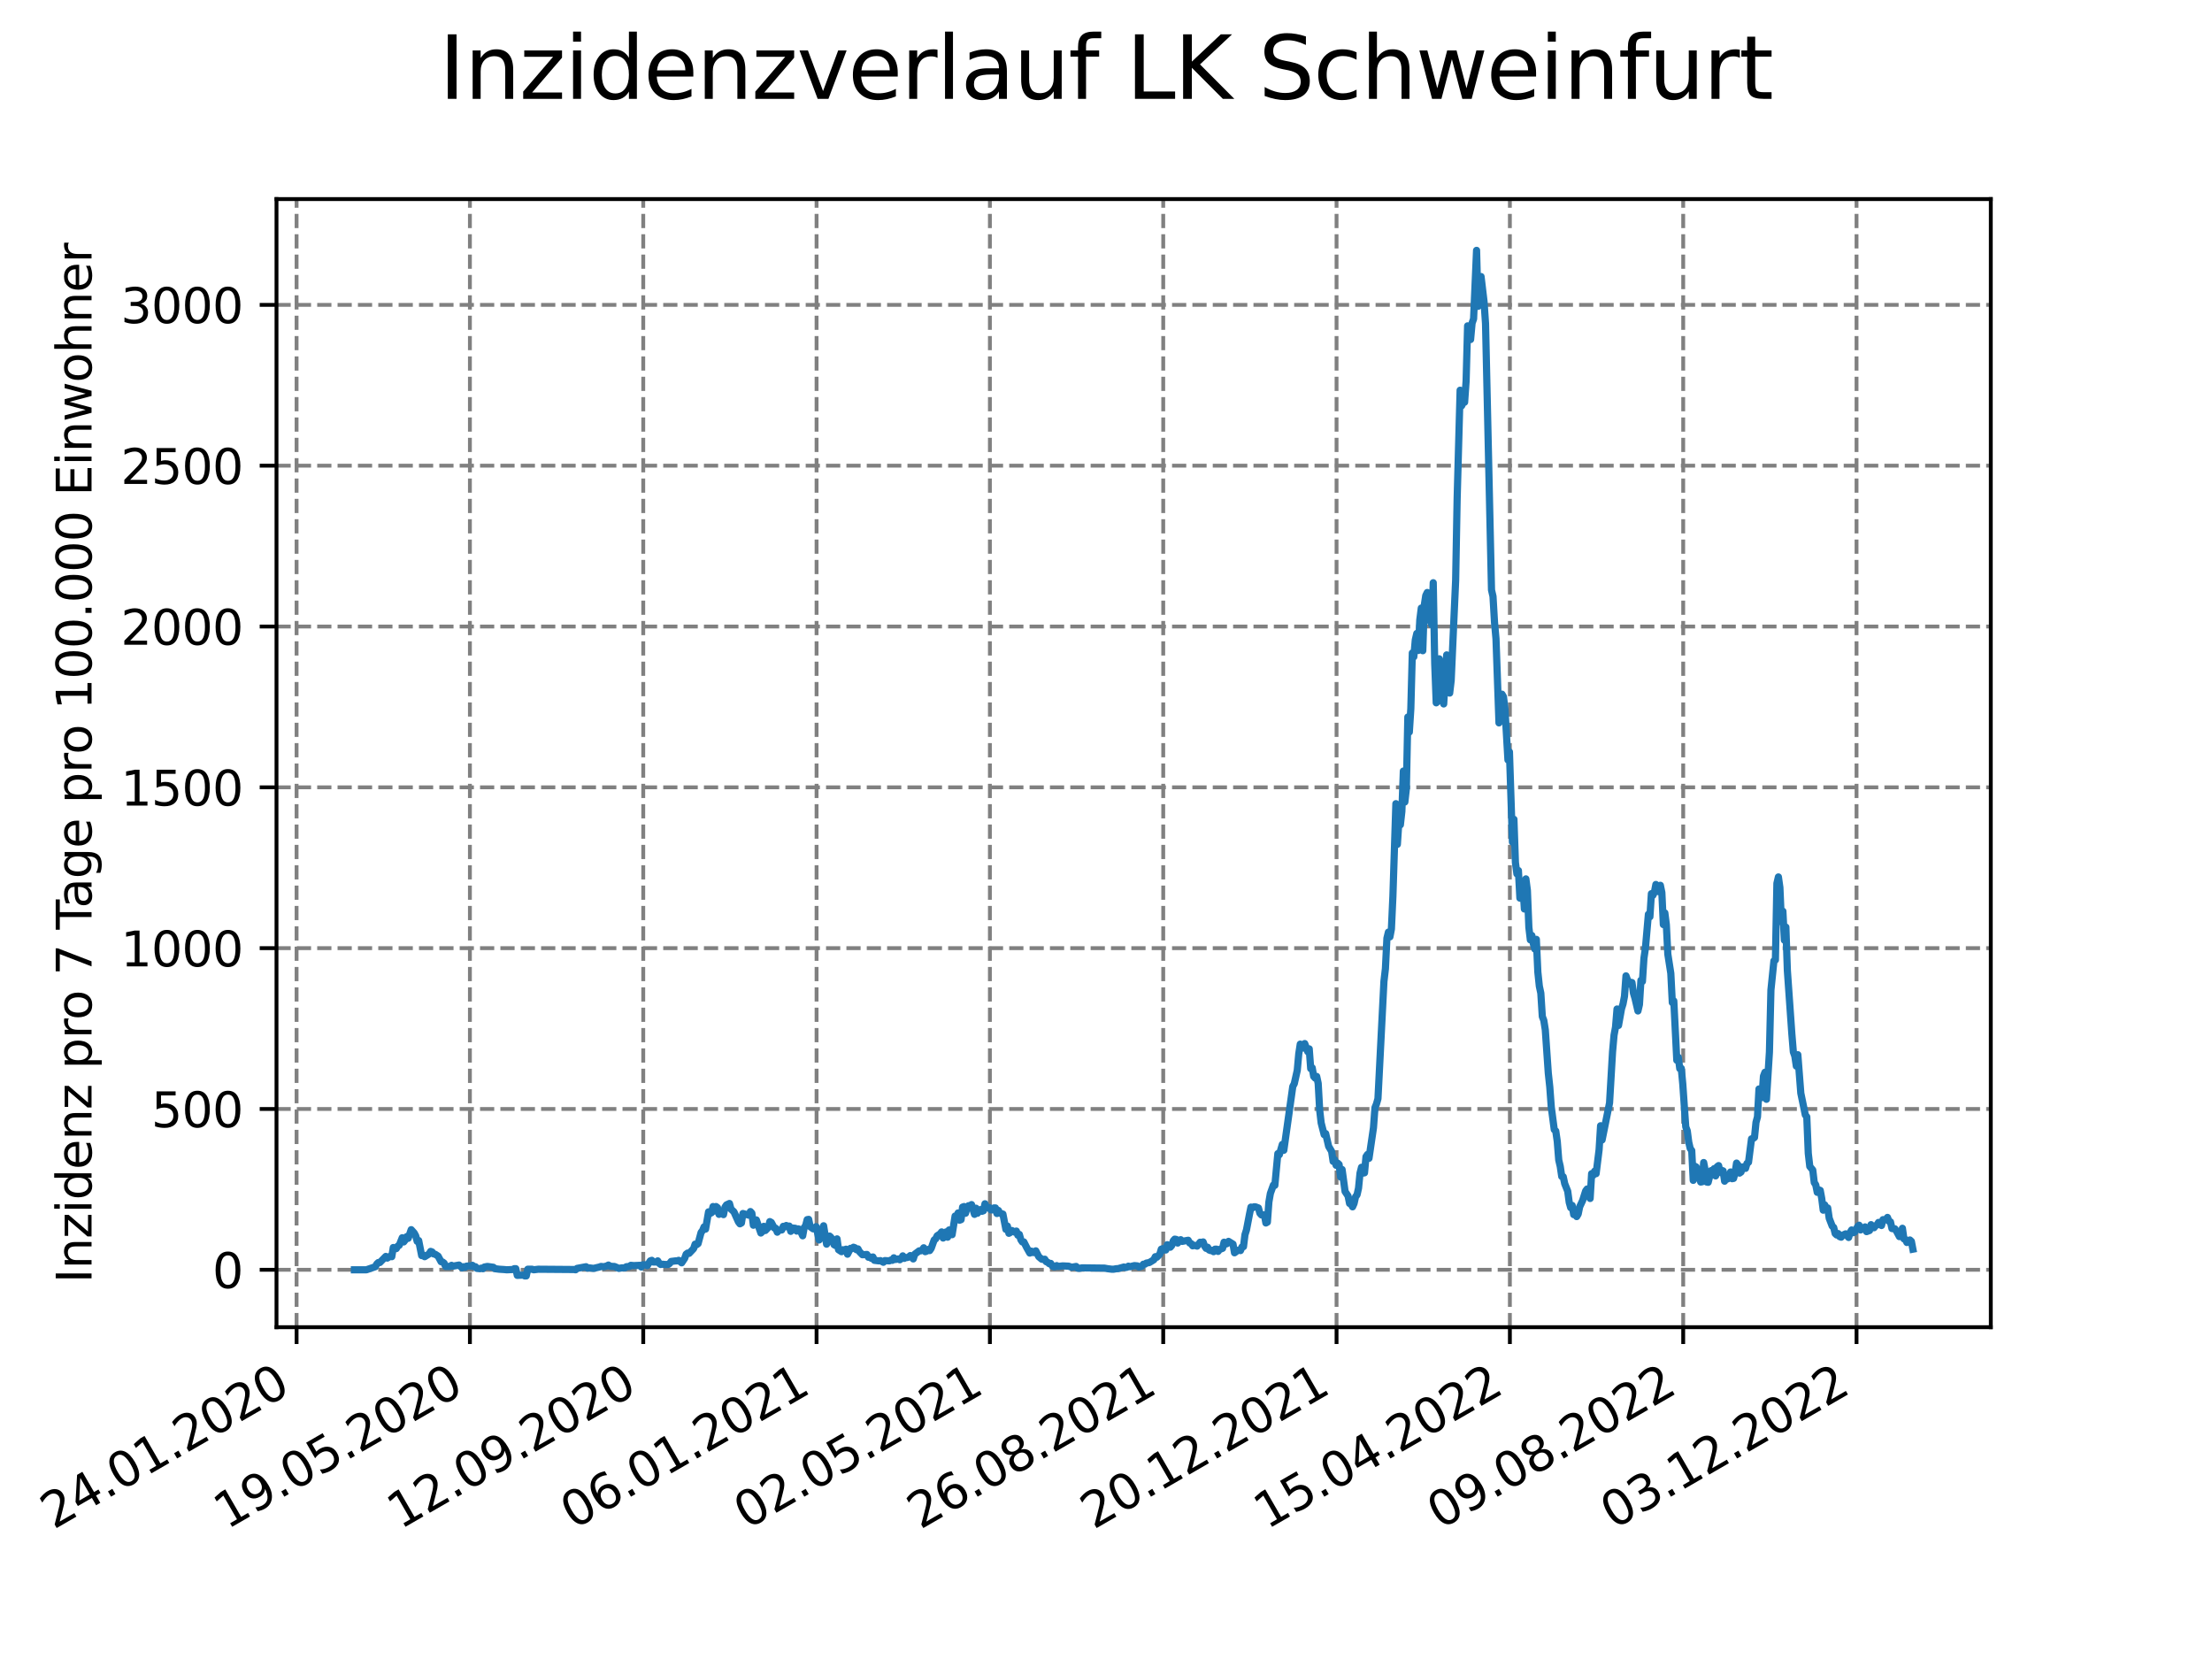 <?xml version="1.0" encoding="utf-8" standalone="no"?>
<!DOCTYPE svg PUBLIC "-//W3C//DTD SVG 1.1//EN"
  "http://www.w3.org/Graphics/SVG/1.1/DTD/svg11.dtd">
<svg xmlns:xlink="http://www.w3.org/1999/xlink" width="460.8pt" height="345.6pt" viewBox="0 0 460.8 345.6" xmlns="http://www.w3.org/2000/svg" version="1.1">
 <defs>
  <style type="text/css">*{stroke-linejoin: round; stroke-linecap: butt}</style>
 </defs>
 <g id="figure_1">
  <g id="patch_1">
   <path d="M 0 345.6 
L 460.8 345.6 
L 460.8 0 
L 0 0 
z
" style="fill: #ffffff"/>
  </g>
  <g id="axes_1">
   <g id="patch_2">
    <path d="M 57.6 276.48 
L 414.72 276.48 
L 414.72 41.472 
L 57.6 41.472 
z
" style="fill: #ffffff"/>
   </g>
   <g id="matplotlib.axis_1">
    <g id="xtick_1">
     <g id="line2d_1">
      <path d="M 61.784 276.48 
L 61.784 41.472 
" clip-path="url(#p57c198b196)" style="fill: none; stroke-dasharray: 2.96,1.28; stroke-dashoffset: 0; stroke: #808080; stroke-width: 0.8"/>
     </g>
     <g id="line2d_2">
      <defs>
       <path id="m348e9368f1" d="M 0 0 
L 0 3.5 
" style="stroke: #000000; stroke-width: 0.8"/>
      </defs>
      <g>
       <use xlink:href="#m348e9368f1" x="61.784" y="276.48" style="stroke: #000000; stroke-width: 0.8"/>
      </g>
     </g>
     <g id="text_1">
      <!-- 24.01.2020 -->
      <g transform="translate(11.159 318.689) rotate(-30) scale(0.1 -0.1)">
       <defs>
        <path id="DejaVuSans-32" d="M 1228 531 
L 3431 531 
L 3431 0 
L 469 0 
L 469 531 
Q 828 903 1448 1529 
Q 2069 2156 2228 2338 
Q 2531 2678 2651 2914 
Q 2772 3150 2772 3378 
Q 2772 3750 2511 3984 
Q 2250 4219 1831 4219 
Q 1534 4219 1204 4116 
Q 875 4013 500 3803 
L 500 4441 
Q 881 4594 1212 4672 
Q 1544 4750 1819 4750 
Q 2544 4750 2975 4387 
Q 3406 4025 3406 3419 
Q 3406 3131 3298 2873 
Q 3191 2616 2906 2266 
Q 2828 2175 2409 1742 
Q 1991 1309 1228 531 
z
" transform="scale(0.016)"/>
        <path id="DejaVuSans-34" d="M 2419 4116 
L 825 1625 
L 2419 1625 
L 2419 4116 
z
M 2253 4666 
L 3047 4666 
L 3047 1625 
L 3713 1625 
L 3713 1100 
L 3047 1100 
L 3047 0 
L 2419 0 
L 2419 1100 
L 313 1100 
L 313 1709 
L 2253 4666 
z
" transform="scale(0.016)"/>
        <path id="DejaVuSans-2e" d="M 684 794 
L 1344 794 
L 1344 0 
L 684 0 
L 684 794 
z
" transform="scale(0.016)"/>
        <path id="DejaVuSans-30" d="M 2034 4250 
Q 1547 4250 1301 3770 
Q 1056 3291 1056 2328 
Q 1056 1369 1301 889 
Q 1547 409 2034 409 
Q 2525 409 2770 889 
Q 3016 1369 3016 2328 
Q 3016 3291 2770 3770 
Q 2525 4250 2034 4250 
z
M 2034 4750 
Q 2819 4750 3233 4129 
Q 3647 3509 3647 2328 
Q 3647 1150 3233 529 
Q 2819 -91 2034 -91 
Q 1250 -91 836 529 
Q 422 1150 422 2328 
Q 422 3509 836 4129 
Q 1250 4750 2034 4750 
z
" transform="scale(0.016)"/>
        <path id="DejaVuSans-31" d="M 794 531 
L 1825 531 
L 1825 4091 
L 703 3866 
L 703 4441 
L 1819 4666 
L 2450 4666 
L 2450 531 
L 3481 531 
L 3481 0 
L 794 0 
L 794 531 
z
" transform="scale(0.016)"/>
       </defs>
       <use xlink:href="#DejaVuSans-32"/>
       <use xlink:href="#DejaVuSans-34" x="63.623"/>
       <use xlink:href="#DejaVuSans-2e" x="127.246"/>
       <use xlink:href="#DejaVuSans-30" x="159.033"/>
       <use xlink:href="#DejaVuSans-31" x="222.656"/>
       <use xlink:href="#DejaVuSans-2e" x="286.279"/>
       <use xlink:href="#DejaVuSans-32" x="318.066"/>
       <use xlink:href="#DejaVuSans-30" x="381.689"/>
       <use xlink:href="#DejaVuSans-32" x="445.312"/>
       <use xlink:href="#DejaVuSans-30" x="508.936"/>
      </g>
     </g>
    </g>
    <g id="xtick_2">
     <g id="line2d_3">
      <path d="M 97.891 276.48 
L 97.891 41.472 
" clip-path="url(#p57c198b196)" style="fill: none; stroke-dasharray: 2.96,1.28; stroke-dashoffset: 0; stroke: #808080; stroke-width: 0.8"/>
     </g>
     <g id="line2d_4">
      <g>
       <use xlink:href="#m348e9368f1" x="97.891" y="276.48" style="stroke: #000000; stroke-width: 0.8"/>
      </g>
     </g>
     <g id="text_2">
      <!-- 19.05.2020 -->
      <g transform="translate(47.266 318.689) rotate(-30) scale(0.1 -0.1)">
       <defs>
        <path id="DejaVuSans-39" d="M 703 97 
L 703 672 
Q 941 559 1184 500 
Q 1428 441 1663 441 
Q 2288 441 2617 861 
Q 2947 1281 2994 2138 
Q 2813 1869 2534 1725 
Q 2256 1581 1919 1581 
Q 1219 1581 811 2004 
Q 403 2428 403 3163 
Q 403 3881 828 4315 
Q 1253 4750 1959 4750 
Q 2769 4750 3195 4129 
Q 3622 3509 3622 2328 
Q 3622 1225 3098 567 
Q 2575 -91 1691 -91 
Q 1453 -91 1209 -44 
Q 966 3 703 97 
z
M 1959 2075 
Q 2384 2075 2632 2365 
Q 2881 2656 2881 3163 
Q 2881 3666 2632 3958 
Q 2384 4250 1959 4250 
Q 1534 4250 1286 3958 
Q 1038 3666 1038 3163 
Q 1038 2656 1286 2365 
Q 1534 2075 1959 2075 
z
" transform="scale(0.016)"/>
        <path id="DejaVuSans-35" d="M 691 4666 
L 3169 4666 
L 3169 4134 
L 1269 4134 
L 1269 2991 
Q 1406 3038 1543 3061 
Q 1681 3084 1819 3084 
Q 2600 3084 3056 2656 
Q 3513 2228 3513 1497 
Q 3513 744 3044 326 
Q 2575 -91 1722 -91 
Q 1428 -91 1123 -41 
Q 819 9 494 109 
L 494 744 
Q 775 591 1075 516 
Q 1375 441 1709 441 
Q 2250 441 2565 725 
Q 2881 1009 2881 1497 
Q 2881 1984 2565 2268 
Q 2250 2553 1709 2553 
Q 1456 2553 1204 2497 
Q 953 2441 691 2322 
L 691 4666 
z
" transform="scale(0.016)"/>
       </defs>
       <use xlink:href="#DejaVuSans-31"/>
       <use xlink:href="#DejaVuSans-39" x="63.623"/>
       <use xlink:href="#DejaVuSans-2e" x="127.246"/>
       <use xlink:href="#DejaVuSans-30" x="159.033"/>
       <use xlink:href="#DejaVuSans-35" x="222.656"/>
       <use xlink:href="#DejaVuSans-2e" x="286.279"/>
       <use xlink:href="#DejaVuSans-32" x="318.066"/>
       <use xlink:href="#DejaVuSans-30" x="381.689"/>
       <use xlink:href="#DejaVuSans-32" x="445.312"/>
       <use xlink:href="#DejaVuSans-30" x="508.936"/>
      </g>
     </g>
    </g>
    <g id="xtick_3">
     <g id="line2d_5">
      <path d="M 133.999 276.48 
L 133.999 41.472 
" clip-path="url(#p57c198b196)" style="fill: none; stroke-dasharray: 2.96,1.28; stroke-dashoffset: 0; stroke: #808080; stroke-width: 0.8"/>
     </g>
     <g id="line2d_6">
      <g>
       <use xlink:href="#m348e9368f1" x="133.999" y="276.48" style="stroke: #000000; stroke-width: 0.8"/>
      </g>
     </g>
     <g id="text_3">
      <!-- 12.09.2020 -->
      <g transform="translate(83.373 318.689) rotate(-30) scale(0.1 -0.1)">
       <use xlink:href="#DejaVuSans-31"/>
       <use xlink:href="#DejaVuSans-32" x="63.623"/>
       <use xlink:href="#DejaVuSans-2e" x="127.246"/>
       <use xlink:href="#DejaVuSans-30" x="159.033"/>
       <use xlink:href="#DejaVuSans-39" x="222.656"/>
       <use xlink:href="#DejaVuSans-2e" x="286.279"/>
       <use xlink:href="#DejaVuSans-32" x="318.066"/>
       <use xlink:href="#DejaVuSans-30" x="381.689"/>
       <use xlink:href="#DejaVuSans-32" x="445.312"/>
       <use xlink:href="#DejaVuSans-30" x="508.936"/>
      </g>
     </g>
    </g>
    <g id="xtick_4">
     <g id="line2d_7">
      <path d="M 170.106 276.48 
L 170.106 41.472 
" clip-path="url(#p57c198b196)" style="fill: none; stroke-dasharray: 2.96,1.28; stroke-dashoffset: 0; stroke: #808080; stroke-width: 0.8"/>
     </g>
     <g id="line2d_8">
      <g>
       <use xlink:href="#m348e9368f1" x="170.106" y="276.48" style="stroke: #000000; stroke-width: 0.8"/>
      </g>
     </g>
     <g id="text_4">
      <!-- 06.01.2021 -->
      <g transform="translate(119.481 318.689) rotate(-30) scale(0.1 -0.1)">
       <defs>
        <path id="DejaVuSans-36" d="M 2113 2584 
Q 1688 2584 1439 2293 
Q 1191 2003 1191 1497 
Q 1191 994 1439 701 
Q 1688 409 2113 409 
Q 2538 409 2786 701 
Q 3034 994 3034 1497 
Q 3034 2003 2786 2293 
Q 2538 2584 2113 2584 
z
M 3366 4563 
L 3366 3988 
Q 3128 4100 2886 4159 
Q 2644 4219 2406 4219 
Q 1781 4219 1451 3797 
Q 1122 3375 1075 2522 
Q 1259 2794 1537 2939 
Q 1816 3084 2150 3084 
Q 2853 3084 3261 2657 
Q 3669 2231 3669 1497 
Q 3669 778 3244 343 
Q 2819 -91 2113 -91 
Q 1303 -91 875 529 
Q 447 1150 447 2328 
Q 447 3434 972 4092 
Q 1497 4750 2381 4750 
Q 2619 4750 2861 4703 
Q 3103 4656 3366 4563 
z
" transform="scale(0.016)"/>
       </defs>
       <use xlink:href="#DejaVuSans-30"/>
       <use xlink:href="#DejaVuSans-36" x="63.623"/>
       <use xlink:href="#DejaVuSans-2e" x="127.246"/>
       <use xlink:href="#DejaVuSans-30" x="159.033"/>
       <use xlink:href="#DejaVuSans-31" x="222.656"/>
       <use xlink:href="#DejaVuSans-2e" x="286.279"/>
       <use xlink:href="#DejaVuSans-32" x="318.066"/>
       <use xlink:href="#DejaVuSans-30" x="381.689"/>
       <use xlink:href="#DejaVuSans-32" x="445.312"/>
       <use xlink:href="#DejaVuSans-31" x="508.936"/>
      </g>
     </g>
    </g>
    <g id="xtick_5">
     <g id="line2d_9">
      <path d="M 206.213 276.48 
L 206.213 41.472 
" clip-path="url(#p57c198b196)" style="fill: none; stroke-dasharray: 2.96,1.28; stroke-dashoffset: 0; stroke: #808080; stroke-width: 0.8"/>
     </g>
     <g id="line2d_10">
      <g>
       <use xlink:href="#m348e9368f1" x="206.213" y="276.48" style="stroke: #000000; stroke-width: 0.8"/>
      </g>
     </g>
     <g id="text_5">
      <!-- 02.05.2021 -->
      <g transform="translate(155.588 318.689) rotate(-30) scale(0.1 -0.1)">
       <use xlink:href="#DejaVuSans-30"/>
       <use xlink:href="#DejaVuSans-32" x="63.623"/>
       <use xlink:href="#DejaVuSans-2e" x="127.246"/>
       <use xlink:href="#DejaVuSans-30" x="159.033"/>
       <use xlink:href="#DejaVuSans-35" x="222.656"/>
       <use xlink:href="#DejaVuSans-2e" x="286.279"/>
       <use xlink:href="#DejaVuSans-32" x="318.066"/>
       <use xlink:href="#DejaVuSans-30" x="381.689"/>
       <use xlink:href="#DejaVuSans-32" x="445.312"/>
       <use xlink:href="#DejaVuSans-31" x="508.936"/>
      </g>
     </g>
    </g>
    <g id="xtick_6">
     <g id="line2d_11">
      <path d="M 242.321 276.48 
L 242.321 41.472 
" clip-path="url(#p57c198b196)" style="fill: none; stroke-dasharray: 2.96,1.28; stroke-dashoffset: 0; stroke: #808080; stroke-width: 0.8"/>
     </g>
     <g id="line2d_12">
      <g>
       <use xlink:href="#m348e9368f1" x="242.321" y="276.48" style="stroke: #000000; stroke-width: 0.8"/>
      </g>
     </g>
     <g id="text_6">
      <!-- 26.08.2021 -->
      <g transform="translate(191.695 318.689) rotate(-30) scale(0.1 -0.1)">
       <defs>
        <path id="DejaVuSans-38" d="M 2034 2216 
Q 1584 2216 1326 1975 
Q 1069 1734 1069 1313 
Q 1069 891 1326 650 
Q 1584 409 2034 409 
Q 2484 409 2743 651 
Q 3003 894 3003 1313 
Q 3003 1734 2745 1975 
Q 2488 2216 2034 2216 
z
M 1403 2484 
Q 997 2584 770 2862 
Q 544 3141 544 3541 
Q 544 4100 942 4425 
Q 1341 4750 2034 4750 
Q 2731 4750 3128 4425 
Q 3525 4100 3525 3541 
Q 3525 3141 3298 2862 
Q 3072 2584 2669 2484 
Q 3125 2378 3379 2068 
Q 3634 1759 3634 1313 
Q 3634 634 3220 271 
Q 2806 -91 2034 -91 
Q 1263 -91 848 271 
Q 434 634 434 1313 
Q 434 1759 690 2068 
Q 947 2378 1403 2484 
z
M 1172 3481 
Q 1172 3119 1398 2916 
Q 1625 2713 2034 2713 
Q 2441 2713 2670 2916 
Q 2900 3119 2900 3481 
Q 2900 3844 2670 4047 
Q 2441 4250 2034 4250 
Q 1625 4250 1398 4047 
Q 1172 3844 1172 3481 
z
" transform="scale(0.016)"/>
       </defs>
       <use xlink:href="#DejaVuSans-32"/>
       <use xlink:href="#DejaVuSans-36" x="63.623"/>
       <use xlink:href="#DejaVuSans-2e" x="127.246"/>
       <use xlink:href="#DejaVuSans-30" x="159.033"/>
       <use xlink:href="#DejaVuSans-38" x="222.656"/>
       <use xlink:href="#DejaVuSans-2e" x="286.279"/>
       <use xlink:href="#DejaVuSans-32" x="318.066"/>
       <use xlink:href="#DejaVuSans-30" x="381.689"/>
       <use xlink:href="#DejaVuSans-32" x="445.312"/>
       <use xlink:href="#DejaVuSans-31" x="508.936"/>
      </g>
     </g>
    </g>
    <g id="xtick_7">
     <g id="line2d_13">
      <path d="M 278.428 276.48 
L 278.428 41.472 
" clip-path="url(#p57c198b196)" style="fill: none; stroke-dasharray: 2.96,1.28; stroke-dashoffset: 0; stroke: #808080; stroke-width: 0.8"/>
     </g>
     <g id="line2d_14">
      <g>
       <use xlink:href="#m348e9368f1" x="278.428" y="276.48" style="stroke: #000000; stroke-width: 0.8"/>
      </g>
     </g>
     <g id="text_7">
      <!-- 20.12.2021 -->
      <g transform="translate(227.803 318.689) rotate(-30) scale(0.1 -0.1)">
       <use xlink:href="#DejaVuSans-32"/>
       <use xlink:href="#DejaVuSans-30" x="63.623"/>
       <use xlink:href="#DejaVuSans-2e" x="127.246"/>
       <use xlink:href="#DejaVuSans-31" x="159.033"/>
       <use xlink:href="#DejaVuSans-32" x="222.656"/>
       <use xlink:href="#DejaVuSans-2e" x="286.279"/>
       <use xlink:href="#DejaVuSans-32" x="318.066"/>
       <use xlink:href="#DejaVuSans-30" x="381.689"/>
       <use xlink:href="#DejaVuSans-32" x="445.312"/>
       <use xlink:href="#DejaVuSans-31" x="508.936"/>
      </g>
     </g>
    </g>
    <g id="xtick_8">
     <g id="line2d_15">
      <path d="M 314.535 276.48 
L 314.535 41.472 
" clip-path="url(#p57c198b196)" style="fill: none; stroke-dasharray: 2.96,1.28; stroke-dashoffset: 0; stroke: #808080; stroke-width: 0.8"/>
     </g>
     <g id="line2d_16">
      <g>
       <use xlink:href="#m348e9368f1" x="314.535" y="276.48" style="stroke: #000000; stroke-width: 0.8"/>
      </g>
     </g>
     <g id="text_8">
      <!-- 15.04.2022 -->
      <g transform="translate(263.91 318.689) rotate(-30) scale(0.1 -0.1)">
       <use xlink:href="#DejaVuSans-31"/>
       <use xlink:href="#DejaVuSans-35" x="63.623"/>
       <use xlink:href="#DejaVuSans-2e" x="127.246"/>
       <use xlink:href="#DejaVuSans-30" x="159.033"/>
       <use xlink:href="#DejaVuSans-34" x="222.656"/>
       <use xlink:href="#DejaVuSans-2e" x="286.279"/>
       <use xlink:href="#DejaVuSans-32" x="318.066"/>
       <use xlink:href="#DejaVuSans-30" x="381.689"/>
       <use xlink:href="#DejaVuSans-32" x="445.312"/>
       <use xlink:href="#DejaVuSans-32" x="508.936"/>
      </g>
     </g>
    </g>
    <g id="xtick_9">
     <g id="line2d_17">
      <path d="M 350.642 276.48 
L 350.642 41.472 
" clip-path="url(#p57c198b196)" style="fill: none; stroke-dasharray: 2.96,1.28; stroke-dashoffset: 0; stroke: #808080; stroke-width: 0.8"/>
     </g>
     <g id="line2d_18">
      <g>
       <use xlink:href="#m348e9368f1" x="350.642" y="276.48" style="stroke: #000000; stroke-width: 0.8"/>
      </g>
     </g>
     <g id="text_9">
      <!-- 09.08.2022 -->
      <g transform="translate(300.017 318.689) rotate(-30) scale(0.1 -0.1)">
       <use xlink:href="#DejaVuSans-30"/>
       <use xlink:href="#DejaVuSans-39" x="63.623"/>
       <use xlink:href="#DejaVuSans-2e" x="127.246"/>
       <use xlink:href="#DejaVuSans-30" x="159.033"/>
       <use xlink:href="#DejaVuSans-38" x="222.656"/>
       <use xlink:href="#DejaVuSans-2e" x="286.279"/>
       <use xlink:href="#DejaVuSans-32" x="318.066"/>
       <use xlink:href="#DejaVuSans-30" x="381.689"/>
       <use xlink:href="#DejaVuSans-32" x="445.312"/>
       <use xlink:href="#DejaVuSans-32" x="508.936"/>
      </g>
     </g>
    </g>
    <g id="xtick_10">
     <g id="line2d_19">
      <path d="M 386.75 276.48 
L 386.75 41.472 
" clip-path="url(#p57c198b196)" style="fill: none; stroke-dasharray: 2.96,1.28; stroke-dashoffset: 0; stroke: #808080; stroke-width: 0.8"/>
     </g>
     <g id="line2d_20">
      <g>
       <use xlink:href="#m348e9368f1" x="386.75" y="276.48" style="stroke: #000000; stroke-width: 0.8"/>
      </g>
     </g>
     <g id="text_10">
      <!-- 03.12.2022 -->
      <g transform="translate(336.125 318.689) rotate(-30) scale(0.1 -0.1)">
       <defs>
        <path id="DejaVuSans-33" d="M 2597 2516 
Q 3050 2419 3304 2112 
Q 3559 1806 3559 1356 
Q 3559 666 3084 287 
Q 2609 -91 1734 -91 
Q 1441 -91 1130 -33 
Q 819 25 488 141 
L 488 750 
Q 750 597 1062 519 
Q 1375 441 1716 441 
Q 2309 441 2620 675 
Q 2931 909 2931 1356 
Q 2931 1769 2642 2001 
Q 2353 2234 1838 2234 
L 1294 2234 
L 1294 2753 
L 1863 2753 
Q 2328 2753 2575 2939 
Q 2822 3125 2822 3475 
Q 2822 3834 2567 4026 
Q 2313 4219 1838 4219 
Q 1578 4219 1281 4162 
Q 984 4106 628 3988 
L 628 4550 
Q 988 4650 1302 4700 
Q 1616 4750 1894 4750 
Q 2613 4750 3031 4423 
Q 3450 4097 3450 3541 
Q 3450 3153 3228 2886 
Q 3006 2619 2597 2516 
z
" transform="scale(0.016)"/>
       </defs>
       <use xlink:href="#DejaVuSans-30"/>
       <use xlink:href="#DejaVuSans-33" x="63.623"/>
       <use xlink:href="#DejaVuSans-2e" x="127.246"/>
       <use xlink:href="#DejaVuSans-31" x="159.033"/>
       <use xlink:href="#DejaVuSans-32" x="222.656"/>
       <use xlink:href="#DejaVuSans-2e" x="286.279"/>
       <use xlink:href="#DejaVuSans-32" x="318.066"/>
       <use xlink:href="#DejaVuSans-30" x="381.689"/>
       <use xlink:href="#DejaVuSans-32" x="445.312"/>
       <use xlink:href="#DejaVuSans-32" x="508.936"/>
      </g>
     </g>
    </g>
   </g>
   <g id="matplotlib.axis_2">
    <g id="ytick_1">
     <g id="line2d_21">
      <path d="M 57.6 264.521 
L 414.72 264.521 
" clip-path="url(#p57c198b196)" style="fill: none; stroke-dasharray: 2.96,1.28; stroke-dashoffset: 0; stroke: #808080; stroke-width: 0.8"/>
     </g>
     <g id="line2d_22">
      <defs>
       <path id="me3ebfdc139" d="M 0 0 
L -3.5 0 
" style="stroke: #000000; stroke-width: 0.8"/>
      </defs>
      <g>
       <use xlink:href="#me3ebfdc139" x="57.6" y="264.521" style="stroke: #000000; stroke-width: 0.8"/>
      </g>
     </g>
     <g id="text_11">
      <!-- 0 -->
      <g transform="translate(44.237 268.32) scale(0.1 -0.1)">
       <use xlink:href="#DejaVuSans-30"/>
      </g>
     </g>
    </g>
    <g id="ytick_2">
     <g id="line2d_23">
      <path d="M 57.6 231.019 
L 414.72 231.019 
" clip-path="url(#p57c198b196)" style="fill: none; stroke-dasharray: 2.96,1.28; stroke-dashoffset: 0; stroke: #808080; stroke-width: 0.8"/>
     </g>
     <g id="line2d_24">
      <g>
       <use xlink:href="#me3ebfdc139" x="57.6" y="231.019" style="stroke: #000000; stroke-width: 0.8"/>
      </g>
     </g>
     <g id="text_12">
      <!-- 500 -->
      <g transform="translate(31.512 234.818) scale(0.1 -0.1)">
       <use xlink:href="#DejaVuSans-35"/>
       <use xlink:href="#DejaVuSans-30" x="63.623"/>
       <use xlink:href="#DejaVuSans-30" x="127.246"/>
      </g>
     </g>
    </g>
    <g id="ytick_3">
     <g id="line2d_25">
      <path d="M 57.6 197.517 
L 414.72 197.517 
" clip-path="url(#p57c198b196)" style="fill: none; stroke-dasharray: 2.96,1.28; stroke-dashoffset: 0; stroke: #808080; stroke-width: 0.8"/>
     </g>
     <g id="line2d_26">
      <g>
       <use xlink:href="#me3ebfdc139" x="57.6" y="197.517" style="stroke: #000000; stroke-width: 0.8"/>
      </g>
     </g>
     <g id="text_13">
      <!-- 1000 -->
      <g transform="translate(25.15 201.316) scale(0.1 -0.1)">
       <use xlink:href="#DejaVuSans-31"/>
       <use xlink:href="#DejaVuSans-30" x="63.623"/>
       <use xlink:href="#DejaVuSans-30" x="127.246"/>
       <use xlink:href="#DejaVuSans-30" x="190.869"/>
      </g>
     </g>
    </g>
    <g id="ytick_4">
     <g id="line2d_27">
      <path d="M 57.6 164.015 
L 414.72 164.015 
" clip-path="url(#p57c198b196)" style="fill: none; stroke-dasharray: 2.96,1.28; stroke-dashoffset: 0; stroke: #808080; stroke-width: 0.8"/>
     </g>
     <g id="line2d_28">
      <g>
       <use xlink:href="#me3ebfdc139" x="57.6" y="164.015" style="stroke: #000000; stroke-width: 0.8"/>
      </g>
     </g>
     <g id="text_14">
      <!-- 1500 -->
      <g transform="translate(25.15 167.815) scale(0.1 -0.1)">
       <use xlink:href="#DejaVuSans-31"/>
       <use xlink:href="#DejaVuSans-35" x="63.623"/>
       <use xlink:href="#DejaVuSans-30" x="127.246"/>
       <use xlink:href="#DejaVuSans-30" x="190.869"/>
      </g>
     </g>
    </g>
    <g id="ytick_5">
     <g id="line2d_29">
      <path d="M 57.6 130.513 
L 414.72 130.513 
" clip-path="url(#p57c198b196)" style="fill: none; stroke-dasharray: 2.96,1.28; stroke-dashoffset: 0; stroke: #808080; stroke-width: 0.8"/>
     </g>
     <g id="line2d_30">
      <g>
       <use xlink:href="#me3ebfdc139" x="57.6" y="130.513" style="stroke: #000000; stroke-width: 0.8"/>
      </g>
     </g>
     <g id="text_15">
      <!-- 2000 -->
      <g transform="translate(25.15 134.313) scale(0.1 -0.1)">
       <use xlink:href="#DejaVuSans-32"/>
       <use xlink:href="#DejaVuSans-30" x="63.623"/>
       <use xlink:href="#DejaVuSans-30" x="127.246"/>
       <use xlink:href="#DejaVuSans-30" x="190.869"/>
      </g>
     </g>
    </g>
    <g id="ytick_6">
     <g id="line2d_31">
      <path d="M 57.6 97.012 
L 414.72 97.012 
" clip-path="url(#p57c198b196)" style="fill: none; stroke-dasharray: 2.96,1.28; stroke-dashoffset: 0; stroke: #808080; stroke-width: 0.8"/>
     </g>
     <g id="line2d_32">
      <g>
       <use xlink:href="#me3ebfdc139" x="57.6" y="97.012" style="stroke: #000000; stroke-width: 0.8"/>
      </g>
     </g>
     <g id="text_16">
      <!-- 2500 -->
      <g transform="translate(25.15 100.811) scale(0.1 -0.1)">
       <use xlink:href="#DejaVuSans-32"/>
       <use xlink:href="#DejaVuSans-35" x="63.623"/>
       <use xlink:href="#DejaVuSans-30" x="127.246"/>
       <use xlink:href="#DejaVuSans-30" x="190.869"/>
      </g>
     </g>
    </g>
    <g id="ytick_7">
     <g id="line2d_33">
      <path d="M 57.6 63.51 
L 414.72 63.51 
" clip-path="url(#p57c198b196)" style="fill: none; stroke-dasharray: 2.96,1.28; stroke-dashoffset: 0; stroke: #808080; stroke-width: 0.8"/>
     </g>
     <g id="line2d_34">
      <g>
       <use xlink:href="#me3ebfdc139" x="57.6" y="63.51" style="stroke: #000000; stroke-width: 0.8"/>
      </g>
     </g>
     <g id="text_17">
      <!-- 3000 -->
      <g transform="translate(25.15 67.309) scale(0.1 -0.1)">
       <use xlink:href="#DejaVuSans-33"/>
       <use xlink:href="#DejaVuSans-30" x="63.623"/>
       <use xlink:href="#DejaVuSans-30" x="127.246"/>
       <use xlink:href="#DejaVuSans-30" x="190.869"/>
      </g>
     </g>
    </g>
    <g id="text_18">
     <!-- Inzidenz pro 7 Tage pro 100.000 Einwohner -->
     <g transform="translate(19.07 267.301) rotate(-90) scale(0.1 -0.1)">
      <defs>
       <path id="DejaVuSans-49" d="M 628 4666 
L 1259 4666 
L 1259 0 
L 628 0 
L 628 4666 
z
" transform="scale(0.016)"/>
       <path id="DejaVuSans-6e" d="M 3513 2113 
L 3513 0 
L 2938 0 
L 2938 2094 
Q 2938 2591 2744 2837 
Q 2550 3084 2163 3084 
Q 1697 3084 1428 2787 
Q 1159 2491 1159 1978 
L 1159 0 
L 581 0 
L 581 3500 
L 1159 3500 
L 1159 2956 
Q 1366 3272 1645 3428 
Q 1925 3584 2291 3584 
Q 2894 3584 3203 3211 
Q 3513 2838 3513 2113 
z
" transform="scale(0.016)"/>
       <path id="DejaVuSans-7a" d="M 353 3500 
L 3084 3500 
L 3084 2975 
L 922 459 
L 3084 459 
L 3084 0 
L 275 0 
L 275 525 
L 2438 3041 
L 353 3041 
L 353 3500 
z
" transform="scale(0.016)"/>
       <path id="DejaVuSans-69" d="M 603 3500 
L 1178 3500 
L 1178 0 
L 603 0 
L 603 3500 
z
M 603 4863 
L 1178 4863 
L 1178 4134 
L 603 4134 
L 603 4863 
z
" transform="scale(0.016)"/>
       <path id="DejaVuSans-64" d="M 2906 2969 
L 2906 4863 
L 3481 4863 
L 3481 0 
L 2906 0 
L 2906 525 
Q 2725 213 2448 61 
Q 2172 -91 1784 -91 
Q 1150 -91 751 415 
Q 353 922 353 1747 
Q 353 2572 751 3078 
Q 1150 3584 1784 3584 
Q 2172 3584 2448 3432 
Q 2725 3281 2906 2969 
z
M 947 1747 
Q 947 1113 1208 752 
Q 1469 391 1925 391 
Q 2381 391 2643 752 
Q 2906 1113 2906 1747 
Q 2906 2381 2643 2742 
Q 2381 3103 1925 3103 
Q 1469 3103 1208 2742 
Q 947 2381 947 1747 
z
" transform="scale(0.016)"/>
       <path id="DejaVuSans-65" d="M 3597 1894 
L 3597 1613 
L 953 1613 
Q 991 1019 1311 708 
Q 1631 397 2203 397 
Q 2534 397 2845 478 
Q 3156 559 3463 722 
L 3463 178 
Q 3153 47 2828 -22 
Q 2503 -91 2169 -91 
Q 1331 -91 842 396 
Q 353 884 353 1716 
Q 353 2575 817 3079 
Q 1281 3584 2069 3584 
Q 2775 3584 3186 3129 
Q 3597 2675 3597 1894 
z
M 3022 2063 
Q 3016 2534 2758 2815 
Q 2500 3097 2075 3097 
Q 1594 3097 1305 2825 
Q 1016 2553 972 2059 
L 3022 2063 
z
" transform="scale(0.016)"/>
       <path id="DejaVuSans-20" transform="scale(0.016)"/>
       <path id="DejaVuSans-70" d="M 1159 525 
L 1159 -1331 
L 581 -1331 
L 581 3500 
L 1159 3500 
L 1159 2969 
Q 1341 3281 1617 3432 
Q 1894 3584 2278 3584 
Q 2916 3584 3314 3078 
Q 3713 2572 3713 1747 
Q 3713 922 3314 415 
Q 2916 -91 2278 -91 
Q 1894 -91 1617 61 
Q 1341 213 1159 525 
z
M 3116 1747 
Q 3116 2381 2855 2742 
Q 2594 3103 2138 3103 
Q 1681 3103 1420 2742 
Q 1159 2381 1159 1747 
Q 1159 1113 1420 752 
Q 1681 391 2138 391 
Q 2594 391 2855 752 
Q 3116 1113 3116 1747 
z
" transform="scale(0.016)"/>
       <path id="DejaVuSans-72" d="M 2631 2963 
Q 2534 3019 2420 3045 
Q 2306 3072 2169 3072 
Q 1681 3072 1420 2755 
Q 1159 2438 1159 1844 
L 1159 0 
L 581 0 
L 581 3500 
L 1159 3500 
L 1159 2956 
Q 1341 3275 1631 3429 
Q 1922 3584 2338 3584 
Q 2397 3584 2469 3576 
Q 2541 3569 2628 3553 
L 2631 2963 
z
" transform="scale(0.016)"/>
       <path id="DejaVuSans-6f" d="M 1959 3097 
Q 1497 3097 1228 2736 
Q 959 2375 959 1747 
Q 959 1119 1226 758 
Q 1494 397 1959 397 
Q 2419 397 2687 759 
Q 2956 1122 2956 1747 
Q 2956 2369 2687 2733 
Q 2419 3097 1959 3097 
z
M 1959 3584 
Q 2709 3584 3137 3096 
Q 3566 2609 3566 1747 
Q 3566 888 3137 398 
Q 2709 -91 1959 -91 
Q 1206 -91 779 398 
Q 353 888 353 1747 
Q 353 2609 779 3096 
Q 1206 3584 1959 3584 
z
" transform="scale(0.016)"/>
       <path id="DejaVuSans-37" d="M 525 4666 
L 3525 4666 
L 3525 4397 
L 1831 0 
L 1172 0 
L 2766 4134 
L 525 4134 
L 525 4666 
z
" transform="scale(0.016)"/>
       <path id="DejaVuSans-54" d="M -19 4666 
L 3928 4666 
L 3928 4134 
L 2272 4134 
L 2272 0 
L 1638 0 
L 1638 4134 
L -19 4134 
L -19 4666 
z
" transform="scale(0.016)"/>
       <path id="DejaVuSans-61" d="M 2194 1759 
Q 1497 1759 1228 1600 
Q 959 1441 959 1056 
Q 959 750 1161 570 
Q 1363 391 1709 391 
Q 2188 391 2477 730 
Q 2766 1069 2766 1631 
L 2766 1759 
L 2194 1759 
z
M 3341 1997 
L 3341 0 
L 2766 0 
L 2766 531 
Q 2569 213 2275 61 
Q 1981 -91 1556 -91 
Q 1019 -91 701 211 
Q 384 513 384 1019 
Q 384 1609 779 1909 
Q 1175 2209 1959 2209 
L 2766 2209 
L 2766 2266 
Q 2766 2663 2505 2880 
Q 2244 3097 1772 3097 
Q 1472 3097 1187 3025 
Q 903 2953 641 2809 
L 641 3341 
Q 956 3463 1253 3523 
Q 1550 3584 1831 3584 
Q 2591 3584 2966 3190 
Q 3341 2797 3341 1997 
z
" transform="scale(0.016)"/>
       <path id="DejaVuSans-67" d="M 2906 1791 
Q 2906 2416 2648 2759 
Q 2391 3103 1925 3103 
Q 1463 3103 1205 2759 
Q 947 2416 947 1791 
Q 947 1169 1205 825 
Q 1463 481 1925 481 
Q 2391 481 2648 825 
Q 2906 1169 2906 1791 
z
M 3481 434 
Q 3481 -459 3084 -895 
Q 2688 -1331 1869 -1331 
Q 1566 -1331 1297 -1286 
Q 1028 -1241 775 -1147 
L 775 -588 
Q 1028 -725 1275 -790 
Q 1522 -856 1778 -856 
Q 2344 -856 2625 -561 
Q 2906 -266 2906 331 
L 2906 616 
Q 2728 306 2450 153 
Q 2172 0 1784 0 
Q 1141 0 747 490 
Q 353 981 353 1791 
Q 353 2603 747 3093 
Q 1141 3584 1784 3584 
Q 2172 3584 2450 3431 
Q 2728 3278 2906 2969 
L 2906 3500 
L 3481 3500 
L 3481 434 
z
" transform="scale(0.016)"/>
       <path id="DejaVuSans-45" d="M 628 4666 
L 3578 4666 
L 3578 4134 
L 1259 4134 
L 1259 2753 
L 3481 2753 
L 3481 2222 
L 1259 2222 
L 1259 531 
L 3634 531 
L 3634 0 
L 628 0 
L 628 4666 
z
" transform="scale(0.016)"/>
       <path id="DejaVuSans-77" d="M 269 3500 
L 844 3500 
L 1563 769 
L 2278 3500 
L 2956 3500 
L 3675 769 
L 4391 3500 
L 4966 3500 
L 4050 0 
L 3372 0 
L 2619 2869 
L 1863 0 
L 1184 0 
L 269 3500 
z
" transform="scale(0.016)"/>
       <path id="DejaVuSans-68" d="M 3513 2113 
L 3513 0 
L 2938 0 
L 2938 2094 
Q 2938 2591 2744 2837 
Q 2550 3084 2163 3084 
Q 1697 3084 1428 2787 
Q 1159 2491 1159 1978 
L 1159 0 
L 581 0 
L 581 4863 
L 1159 4863 
L 1159 2956 
Q 1366 3272 1645 3428 
Q 1925 3584 2291 3584 
Q 2894 3584 3203 3211 
Q 3513 2838 3513 2113 
z
" transform="scale(0.016)"/>
      </defs>
      <use xlink:href="#DejaVuSans-49"/>
      <use xlink:href="#DejaVuSans-6e" x="29.492"/>
      <use xlink:href="#DejaVuSans-7a" x="92.871"/>
      <use xlink:href="#DejaVuSans-69" x="145.361"/>
      <use xlink:href="#DejaVuSans-64" x="173.145"/>
      <use xlink:href="#DejaVuSans-65" x="236.621"/>
      <use xlink:href="#DejaVuSans-6e" x="298.145"/>
      <use xlink:href="#DejaVuSans-7a" x="361.523"/>
      <use xlink:href="#DejaVuSans-20" x="414.014"/>
      <use xlink:href="#DejaVuSans-70" x="445.801"/>
      <use xlink:href="#DejaVuSans-72" x="509.277"/>
      <use xlink:href="#DejaVuSans-6f" x="548.141"/>
      <use xlink:href="#DejaVuSans-20" x="609.322"/>
      <use xlink:href="#DejaVuSans-37" x="641.109"/>
      <use xlink:href="#DejaVuSans-20" x="704.732"/>
      <use xlink:href="#DejaVuSans-54" x="736.52"/>
      <use xlink:href="#DejaVuSans-61" x="781.104"/>
      <use xlink:href="#DejaVuSans-67" x="842.383"/>
      <use xlink:href="#DejaVuSans-65" x="905.859"/>
      <use xlink:href="#DejaVuSans-20" x="967.383"/>
      <use xlink:href="#DejaVuSans-70" x="999.17"/>
      <use xlink:href="#DejaVuSans-72" x="1062.646"/>
      <use xlink:href="#DejaVuSans-6f" x="1101.51"/>
      <use xlink:href="#DejaVuSans-20" x="1162.691"/>
      <use xlink:href="#DejaVuSans-31" x="1194.479"/>
      <use xlink:href="#DejaVuSans-30" x="1258.102"/>
      <use xlink:href="#DejaVuSans-30" x="1321.725"/>
      <use xlink:href="#DejaVuSans-2e" x="1385.348"/>
      <use xlink:href="#DejaVuSans-30" x="1417.135"/>
      <use xlink:href="#DejaVuSans-30" x="1480.758"/>
      <use xlink:href="#DejaVuSans-30" x="1544.381"/>
      <use xlink:href="#DejaVuSans-20" x="1608.004"/>
      <use xlink:href="#DejaVuSans-45" x="1639.791"/>
      <use xlink:href="#DejaVuSans-69" x="1702.975"/>
      <use xlink:href="#DejaVuSans-6e" x="1730.758"/>
      <use xlink:href="#DejaVuSans-77" x="1794.137"/>
      <use xlink:href="#DejaVuSans-6f" x="1875.924"/>
      <use xlink:href="#DejaVuSans-68" x="1937.105"/>
      <use xlink:href="#DejaVuSans-6e" x="2000.484"/>
      <use xlink:href="#DejaVuSans-65" x="2063.863"/>
      <use xlink:href="#DejaVuSans-72" x="2125.387"/>
     </g>
    </g>
   </g>
   <g id="line2d_35">
    <path d="M 73.833 264.521 
L 76.323 264.521 
L 78.191 263.883 
L 78.502 263.302 
L 78.813 263.012 
L 79.124 263.012 
L 80.369 261.735 
L 80.681 262.083 
L 81.303 261.677 
L 81.614 261.793 
L 81.926 259.878 
L 82.548 260.11 
L 82.86 259.588 
L 83.171 259.413 
L 83.793 257.846 
L 84.105 258.717 
L 84.416 258.311 
L 84.727 257.614 
L 85.038 257.962 
L 85.661 256.163 
L 86.284 256.86 
L 86.595 257.44 
L 86.906 258.601 
L 87.217 258.427 
L 87.84 261.561 
L 88.151 261.445 
L 88.462 261.793 
L 89.396 261.213 
L 89.707 260.69 
L 90.019 260.806 
L 90.33 261.213 
L 90.641 261.271 
L 91.264 261.677 
L 91.886 262.838 
L 92.198 262.896 
L 92.509 263.128 
L 92.82 263.824 
L 93.754 263.824 
L 94.065 263.592 
L 94.377 263.766 
L 95.622 263.534 
L 96.244 264.115 
L 96.555 263.883 
L 96.867 263.999 
L 97.178 263.766 
L 97.801 263.708 
L 98.112 263.766 
L 98.423 263.592 
L 98.734 263.883 
L 99.046 263.883 
L 99.357 264.231 
L 99.979 264.289 
L 100.291 264.173 
L 100.602 264.289 
L 100.913 263.941 
L 101.536 263.824 
L 102.781 263.999 
L 103.092 264.289 
L 104.026 264.405 
L 104.96 264.463 
L 105.582 264.521 
L 106.827 264.463 
L 107.139 264.289 
L 107.45 264.289 
L 107.761 265.682 
L 109.006 265.624 
L 109.317 265.798 
L 109.629 265.798 
L 109.94 264.405 
L 110.874 264.405 
L 111.185 264.521 
L 112.119 264.405 
L 119.589 264.463 
L 119.901 264.521 
L 120.212 264.231 
L 122.08 263.883 
L 122.391 264.173 
L 122.702 264.115 
L 123.636 264.231 
L 124.881 263.941 
L 125.192 263.824 
L 125.815 263.883 
L 126.437 263.708 
L 126.749 263.534 
L 127.06 263.766 
L 127.682 263.824 
L 127.994 263.824 
L 128.928 264.231 
L 129.55 264.115 
L 130.173 264.115 
L 130.484 263.883 
L 131.106 263.824 
L 131.418 263.592 
L 132.04 263.65 
L 133.285 263.592 
L 133.597 263.941 
L 133.908 263.476 
L 134.53 263.476 
L 134.842 263.65 
L 135.464 262.664 
L 135.775 262.548 
L 136.087 262.896 
L 136.709 262.896 
L 137.021 262.664 
L 137.332 263.186 
L 137.643 263.418 
L 137.954 263.36 
L 138.577 263.418 
L 139.199 263.418 
L 139.511 263.186 
L 139.822 262.78 
L 140.756 262.664 
L 141.067 262.664 
L 141.378 262.548 
L 142.001 263.07 
L 142.623 262.141 
L 142.935 261.271 
L 143.246 261.039 
L 143.557 261.097 
L 144.491 260.11 
L 144.802 259.181 
L 145.114 259.297 
L 145.425 259.065 
L 146.047 256.744 
L 146.359 256.337 
L 146.67 255.583 
L 146.981 256.047 
L 147.604 252.449 
L 147.915 252.797 
L 148.226 252.623 
L 148.538 251.346 
L 148.849 252.275 
L 149.16 251.346 
L 149.471 251.578 
L 149.783 252.971 
L 150.094 252.565 
L 150.405 252.623 
L 150.716 253.029 
L 151.028 251.462 
L 151.339 250.998 
L 151.961 250.708 
L 152.273 251.868 
L 152.895 252.449 
L 153.829 254.538 
L 154.14 254.944 
L 154.452 254.77 
L 154.763 252.797 
L 156.008 253.145 
L 156.319 252.391 
L 156.631 252.739 
L 156.942 255.235 
L 157.253 254.248 
L 157.564 254.132 
L 158.498 256.86 
L 158.809 256.57 
L 159.121 255.467 
L 159.432 256.337 
L 160.054 255.699 
L 160.366 254.48 
L 160.677 254.654 
L 161.3 255.815 
L 161.611 255.873 
L 161.922 256.686 
L 162.233 256.279 
L 162.856 256.221 
L 163.167 255.467 
L 163.478 255.583 
L 163.79 255.293 
L 164.101 255.583 
L 164.412 255.409 
L 164.724 256.511 
L 165.035 255.815 
L 165.657 255.873 
L 165.969 256.453 
L 166.28 255.989 
L 166.591 256.105 
L 167.214 257.44 
L 167.525 255.757 
L 167.836 255.293 
L 168.148 254.074 
L 168.459 254.016 
L 168.77 255.525 
L 169.393 255.989 
L 169.704 255.989 
L 170.015 255.525 
L 170.638 258.311 
L 171.571 255.351 
L 172.194 259.181 
L 172.505 257.788 
L 172.817 257.498 
L 173.128 257.788 
L 173.75 259.297 
L 174.062 259.472 
L 174.373 258.079 
L 174.684 260.342 
L 175.307 260.748 
L 175.618 260.342 
L 175.929 260.516 
L 176.241 260.226 
L 176.552 261.271 
L 177.174 260.052 
L 177.486 260.11 
L 177.797 259.82 
L 178.108 259.936 
L 178.419 260.342 
L 178.731 260.168 
L 179.042 260.748 
L 179.665 261.387 
L 180.598 261.329 
L 180.91 261.909 
L 181.221 261.851 
L 181.532 262.141 
L 181.843 261.851 
L 182.155 262.548 
L 183.088 262.664 
L 183.4 262.606 
L 184.022 262.954 
L 184.334 262.606 
L 185.267 262.664 
L 185.579 262.49 
L 185.89 262.548 
L 186.201 262.025 
L 186.512 262.373 
L 187.135 262.257 
L 187.446 262.432 
L 187.758 262.199 
L 188.069 261.619 
L 188.38 262.141 
L 188.691 261.967 
L 189.003 261.967 
L 189.314 261.851 
L 189.625 261.561 
L 190.248 262.257 
L 190.559 261.271 
L 191.493 260.574 
L 191.804 260.574 
L 192.115 260.4 
L 192.427 259.936 
L 192.738 260.748 
L 193.049 260.632 
L 193.36 260.284 
L 193.672 260.516 
L 193.983 260.052 
L 194.605 258.311 
L 194.917 258.079 
L 195.228 257.44 
L 195.851 257.034 
L 196.162 256.628 
L 196.473 257.904 
L 196.784 257.614 
L 197.096 256.628 
L 197.407 257.73 
L 197.718 256.221 
L 198.029 256.453 
L 198.341 257.208 
L 198.963 253.319 
L 199.275 253.551 
L 199.586 252.681 
L 199.897 254.19 
L 200.208 254.074 
L 200.52 251.462 
L 200.831 251.346 
L 201.142 252.739 
L 201.453 251.578 
L 201.765 251.172 
L 202.076 251.288 
L 202.387 250.94 
L 203.01 252.971 
L 203.321 251.694 
L 203.632 252.739 
L 204.255 251.984 
L 204.566 252.333 
L 204.877 252.217 
L 205.189 250.766 
L 205.5 251.578 
L 206.122 251.578 
L 206.434 252.042 
L 206.745 252.042 
L 207.056 251.636 
L 207.368 251.636 
L 207.679 252.797 
L 207.99 252.159 
L 208.301 252.739 
L 208.924 252.913 
L 209.546 256.105 
L 209.858 255.409 
L 210.169 256.918 
L 210.48 256.744 
L 210.792 256.337 
L 211.414 256.686 
L 211.725 256.453 
L 212.037 257.324 
L 212.348 257.15 
L 212.659 258.253 
L 212.97 258.717 
L 213.282 258.717 
L 213.904 259.936 
L 214.527 261.039 
L 214.838 260.632 
L 215.149 260.922 
L 215.461 260.922 
L 215.772 260.574 
L 216.394 261.793 
L 217.017 262.315 
L 217.328 262.373 
L 217.639 262.315 
L 217.951 262.838 
L 218.262 262.954 
L 218.573 263.244 
L 218.885 263.186 
L 219.196 263.708 
L 219.507 263.883 
L 219.818 263.883 
L 220.13 263.65 
L 220.441 263.824 
L 221.375 263.708 
L 222.62 263.766 
L 223.242 263.999 
L 224.176 263.824 
L 224.487 264.173 
L 224.799 264.231 
L 225.421 264.115 
L 230.09 264.173 
L 230.713 264.289 
L 231.647 264.405 
L 231.958 264.405 
L 232.58 264.289 
L 232.892 264.289 
L 234.137 263.941 
L 234.448 264.057 
L 234.759 263.999 
L 235.071 263.766 
L 235.382 263.883 
L 236.316 263.65 
L 236.938 263.708 
L 237.249 263.941 
L 237.872 263.766 
L 238.183 263.36 
L 238.495 263.36 
L 238.806 263.128 
L 239.428 263.012 
L 240.362 262.432 
L 240.673 261.793 
L 240.985 261.909 
L 241.607 261.271 
L 241.918 260.226 
L 242.23 260.11 
L 242.541 260.4 
L 242.852 260.4 
L 243.164 259.297 
L 243.786 259.82 
L 244.097 259.472 
L 244.409 258.485 
L 244.72 258.137 
L 245.031 258.195 
L 245.342 258.949 
L 245.654 258.427 
L 245.965 258.253 
L 246.276 258.601 
L 247.521 258.369 
L 247.833 258.949 
L 248.144 259.065 
L 248.455 259.53 
L 248.766 259.413 
L 249.389 259.588 
L 250.012 258.775 
L 250.323 258.833 
L 250.634 258.717 
L 250.945 259.588 
L 251.257 260.052 
L 251.568 259.82 
L 251.879 260.4 
L 252.19 260.516 
L 252.502 260.458 
L 252.813 260.748 
L 253.124 260.226 
L 253.435 260.226 
L 253.747 260.69 
L 254.058 260.284 
L 254.681 260.052 
L 254.992 258.775 
L 255.303 259.181 
L 255.614 259.065 
L 255.926 258.601 
L 256.859 259.181 
L 257.171 260.981 
L 257.793 260.516 
L 258.105 260.4 
L 258.416 260.516 
L 258.727 259.762 
L 259.038 259.704 
L 259.35 257.208 
L 259.661 256.221 
L 260.283 252.971 
L 260.595 251.462 
L 260.906 251.636 
L 261.217 251.404 
L 261.529 251.404 
L 262.151 251.636 
L 262.462 252.739 
L 262.774 253.087 
L 263.396 253.087 
L 263.707 254.77 
L 264.019 254.596 
L 264.33 250.417 
L 264.641 248.618 
L 265.264 246.877 
L 265.575 246.935 
L 266.198 240.318 
L 266.509 240.551 
L 267.131 238.403 
L 267.443 239.622 
L 269.31 226.331 
L 269.622 225.751 
L 270.244 222.965 
L 270.555 219.54 
L 270.867 217.509 
L 271.489 218.321 
L 271.8 217.393 
L 272.423 219.076 
L 272.734 218.496 
L 273.045 222.616 
L 273.357 222.442 
L 273.668 224.241 
L 273.979 224.59 
L 274.291 224.241 
L 274.602 225.692 
L 274.913 231.264 
L 275.224 233.934 
L 275.847 236.372 
L 276.158 236.14 
L 276.781 238.809 
L 277.403 239.854 
L 277.715 241.944 
L 278.026 241.595 
L 278.337 242.756 
L 278.648 242.292 
L 278.96 242.582 
L 279.271 245.194 
L 279.582 243.627 
L 280.205 248.212 
L 280.827 249.14 
L 281.139 250.708 
L 281.45 250.824 
L 281.761 251.404 
L 282.072 250.708 
L 282.384 249.315 
L 282.695 248.908 
L 283.006 247.515 
L 283.317 244.381 
L 283.629 243.162 
L 283.94 244.381 
L 284.251 244.323 
L 284.562 240.957 
L 284.874 240.493 
L 285.185 241.305 
L 286.119 234.921 
L 286.43 230.742 
L 286.741 229.987 
L 287.053 228.885 
L 288.298 204.45 
L 288.609 201.78 
L 288.92 195.454 
L 289.232 194.177 
L 289.543 195.164 
L 289.854 193.539 
L 290.165 186.748 
L 290.788 167.421 
L 291.099 175.895 
L 291.41 171.193 
L 291.722 171.832 
L 292.033 169.046 
L 292.344 160.63 
L 292.655 167.073 
L 292.967 164.345 
L 293.278 149.37 
L 293.589 152.505 
L 293.901 147.629 
L 294.212 136.021 
L 294.523 136.834 
L 294.834 133.293 
L 295.146 131.959 
L 295.457 135.499 
L 295.768 129.173 
L 296.079 126.677 
L 296.391 135.557 
L 296.702 126.097 
L 297.013 124.065 
L 297.325 123.427 
L 297.636 127.257 
L 297.947 129.347 
L 298.258 130.159 
L 298.57 121.395 
L 298.881 138.227 
L 299.192 146.41 
L 299.503 146.12 
L 299.815 137.24 
L 300.126 139.446 
L 300.437 140.606 
L 300.749 146.643 
L 301.371 136.428 
L 301.682 137.53 
L 301.994 144.379 
L 302.305 141.767 
L 303.239 120.873 
L 303.55 103.867 
L 304.172 81.29 
L 304.484 84.54 
L 304.795 83.902 
L 305.106 83.786 
L 305.418 79.375 
L 305.729 67.883 
L 306.04 68.115 
L 306.351 70.727 
L 306.663 67.303 
L 306.974 66.432 
L 307.596 52.154 
L 307.908 63.82 
L 308.219 58.655 
L 308.53 57.61 
L 309.153 62.833 
L 309.464 67.419 
L 310.709 122.904 
L 311.02 124.239 
L 311.332 129.637 
L 311.643 133.061 
L 312.265 150.589 
L 312.577 149.08 
L 312.888 144.611 
L 313.199 145.134 
L 313.511 147.687 
L 314.133 158.309 
L 314.444 156.625 
L 315.067 175.43 
L 315.378 170.671 
L 315.689 179.667 
L 316.001 182.047 
L 316.312 181.35 
L 316.623 187.096 
L 316.935 187.154 
L 317.246 184.484 
L 317.557 189.36 
L 317.868 183.091 
L 318.18 185.471 
L 318.491 193.19 
L 318.802 195.802 
L 319.113 194.873 
L 319.425 196.615 
L 319.736 197.717 
L 320.047 195.686 
L 320.359 202.477 
L 320.67 205.437 
L 320.981 206.888 
L 321.292 211.763 
L 321.604 212.576 
L 321.915 214.549 
L 322.537 223.545 
L 322.849 226.447 
L 323.16 230.626 
L 323.782 235.327 
L 324.094 235.617 
L 324.405 237.765 
L 324.716 241.653 
L 325.028 242.988 
L 325.339 245.078 
L 325.65 245.136 
L 325.961 246.587 
L 326.584 248.154 
L 326.895 250.475 
L 327.206 251.578 
L 327.518 251.114 
L 327.829 253.029 
L 328.14 252.159 
L 328.452 253.435 
L 328.763 252.913 
L 329.074 251.404 
L 329.697 250.069 
L 330.319 248.096 
L 330.63 247.689 
L 330.942 248.212 
L 331.253 249.663 
L 331.564 244.497 
L 331.876 244.846 
L 332.187 243.975 
L 332.498 244.497 
L 333.121 239.506 
L 333.432 234.514 
L 333.743 237.475 
L 335.299 229.755 
L 335.922 219.134 
L 336.233 215.652 
L 336.545 213.968 
L 336.856 210.196 
L 337.167 213.62 
L 337.79 210.138 
L 338.101 209.151 
L 338.412 207.526 
L 338.723 203.289 
L 339.346 204.972 
L 339.657 204.624 
L 339.969 204.682 
L 340.28 206.888 
L 340.591 207.932 
L 341.214 210.602 
L 341.525 209.267 
L 341.836 204.218 
L 342.147 204.45 
L 342.459 199.633 
L 342.77 197.543 
L 343.392 190.462 
L 343.704 190.985 
L 344.015 186.168 
L 344.326 186.516 
L 344.638 185.877 
L 344.949 184.252 
L 345.26 184.659 
L 345.571 185.761 
L 345.883 184.426 
L 346.194 185.935 
L 346.505 192.61 
L 346.816 190.172 
L 347.128 192.61 
L 347.439 198.762 
L 348.062 202.767 
L 348.373 208.861 
L 348.684 208.513 
L 349.307 220.875 
L 349.618 220.237 
L 349.929 222.616 
L 350.24 222.558 
L 350.552 225.809 
L 351.174 234.747 
L 351.486 235.559 
L 351.797 237.939 
L 352.108 239.274 
L 352.419 239.68 
L 352.731 245.89 
L 353.042 242.93 
L 353.353 243.104 
L 353.664 244.439 
L 353.976 245.136 
L 354.287 246.238 
L 354.598 246.18 
L 354.909 242.176 
L 355.221 243.801 
L 355.532 246.238 
L 355.843 246.297 
L 356.466 243.859 
L 356.777 244.207 
L 357.088 243.453 
L 357.4 244.962 
L 357.711 243.046 
L 358.022 242.814 
L 358.333 244.265 
L 358.645 243.801 
L 358.956 243.917 
L 359.267 246.064 
L 359.579 245.136 
L 359.89 245.6 
L 360.201 245.02 
L 360.512 244.149 
L 360.824 245.542 
L 361.135 245.484 
L 361.446 244.323 
L 361.757 242.292 
L 362.069 242.698 
L 362.38 244.381 
L 362.691 244.149 
L 363.002 243.104 
L 363.314 243.046 
L 363.625 243.395 
L 363.936 242.35 
L 364.248 242.118 
L 364.87 237.242 
L 365.181 237.184 
L 365.493 236.952 
L 365.804 233.818 
L 366.115 232.657 
L 366.426 226.853 
L 366.738 227.027 
L 367.049 228.652 
L 367.36 224.183 
L 367.672 223.371 
L 367.983 229.001 
L 368.605 219.134 
L 368.917 206.249 
L 369.539 200.155 
L 369.85 199.981 
L 370.162 184.02 
L 370.473 182.685 
L 370.784 184.891 
L 371.096 192.03 
L 371.407 189.824 
L 371.718 195.86 
L 372.029 193.132 
L 372.341 202.186 
L 373.274 215.361 
L 373.586 219.134 
L 373.897 220.005 
L 374.208 222.094 
L 374.519 219.714 
L 375.142 227.724 
L 376.076 232.251 
L 376.387 232.657 
L 376.698 240.26 
L 377.01 242.988 
L 377.632 243.743 
L 377.943 246.355 
L 378.255 246.819 
L 378.566 248.386 
L 378.877 247.864 
L 379.189 247.98 
L 379.5 249.663 
L 379.811 252.1 
L 380.122 250.998 
L 380.434 251.694 
L 380.745 251.636 
L 381.056 253.784 
L 381.679 255.409 
L 381.99 255.699 
L 382.301 256.976 
L 382.613 257.266 
L 382.924 256.976 
L 383.235 257.614 
L 383.546 257.73 
L 383.858 257.324 
L 384.48 257.034 
L 385.103 257.788 
L 385.414 256.744 
L 385.725 256.221 
L 386.036 256.802 
L 386.348 256.686 
L 386.97 255.525 
L 387.282 255.235 
L 387.593 256.221 
L 388.527 255.583 
L 388.838 256.57 
L 389.46 256.337 
L 389.772 255.119 
L 390.083 255.641 
L 390.394 255.757 
L 390.706 255.351 
L 391.017 255.177 
L 391.328 254.654 
L 391.951 255.293 
L 392.262 254.074 
L 392.573 254.132 
L 392.884 254.016 
L 393.196 253.61 
L 393.507 254.422 
L 393.818 254.538 
L 394.129 255.931 
L 394.752 255.989 
L 395.063 256.453 
L 395.686 257.614 
L 395.997 257.382 
L 396.308 255.873 
L 396.62 258.079 
L 396.931 258.195 
L 397.242 258.833 
L 397.553 258.485 
L 397.865 258.311 
L 398.176 258.601 
L 398.487 260.226 
L 398.487 260.226 
" clip-path="url(#p57c198b196)" style="fill: none; stroke: #1f77b4; stroke-width: 1.5; stroke-linecap: square"/>
   </g>
   <g id="patch_3">
    <path d="M 57.6 276.48 
L 57.6 41.472 
" style="fill: none; stroke: #000000; stroke-width: 0.8; stroke-linejoin: miter; stroke-linecap: square"/>
   </g>
   <g id="patch_4">
    <path d="M 414.72 276.48 
L 414.72 41.472 
" style="fill: none; stroke: #000000; stroke-width: 0.8; stroke-linejoin: miter; stroke-linecap: square"/>
   </g>
   <g id="patch_5">
    <path d="M 57.6 276.48 
L 414.72 276.48 
" style="fill: none; stroke: #000000; stroke-width: 0.8; stroke-linejoin: miter; stroke-linecap: square"/>
   </g>
   <g id="patch_6">
    <path d="M 57.6 41.472 
L 414.72 41.472 
" style="fill: none; stroke: #000000; stroke-width: 0.8; stroke-linejoin: miter; stroke-linecap: square"/>
   </g>
  </g>
  <g id="text_19">
   <!-- Inzidenzverlauf LK Schweinfurt -->
   <g transform="translate(91.481 20.589) scale(0.18 -0.18)">
    <defs>
     <path id="DejaVuSans-76" d="M 191 3500 
L 800 3500 
L 1894 563 
L 2988 3500 
L 3597 3500 
L 2284 0 
L 1503 0 
L 191 3500 
z
" transform="scale(0.016)"/>
     <path id="DejaVuSans-6c" d="M 603 4863 
L 1178 4863 
L 1178 0 
L 603 0 
L 603 4863 
z
" transform="scale(0.016)"/>
     <path id="DejaVuSans-75" d="M 544 1381 
L 544 3500 
L 1119 3500 
L 1119 1403 
Q 1119 906 1312 657 
Q 1506 409 1894 409 
Q 2359 409 2629 706 
Q 2900 1003 2900 1516 
L 2900 3500 
L 3475 3500 
L 3475 0 
L 2900 0 
L 2900 538 
Q 2691 219 2414 64 
Q 2138 -91 1772 -91 
Q 1169 -91 856 284 
Q 544 659 544 1381 
z
M 1991 3584 
L 1991 3584 
z
" transform="scale(0.016)"/>
     <path id="DejaVuSans-66" d="M 2375 4863 
L 2375 4384 
L 1825 4384 
Q 1516 4384 1395 4259 
Q 1275 4134 1275 3809 
L 1275 3500 
L 2222 3500 
L 2222 3053 
L 1275 3053 
L 1275 0 
L 697 0 
L 697 3053 
L 147 3053 
L 147 3500 
L 697 3500 
L 697 3744 
Q 697 4328 969 4595 
Q 1241 4863 1831 4863 
L 2375 4863 
z
" transform="scale(0.016)"/>
     <path id="DejaVuSans-4c" d="M 628 4666 
L 1259 4666 
L 1259 531 
L 3531 531 
L 3531 0 
L 628 0 
L 628 4666 
z
" transform="scale(0.016)"/>
     <path id="DejaVuSans-4b" d="M 628 4666 
L 1259 4666 
L 1259 2694 
L 3353 4666 
L 4166 4666 
L 1850 2491 
L 4331 0 
L 3500 0 
L 1259 2247 
L 1259 0 
L 628 0 
L 628 4666 
z
" transform="scale(0.016)"/>
     <path id="DejaVuSans-53" d="M 3425 4513 
L 3425 3897 
Q 3066 4069 2747 4153 
Q 2428 4238 2131 4238 
Q 1616 4238 1336 4038 
Q 1056 3838 1056 3469 
Q 1056 3159 1242 3001 
Q 1428 2844 1947 2747 
L 2328 2669 
Q 3034 2534 3370 2195 
Q 3706 1856 3706 1288 
Q 3706 609 3251 259 
Q 2797 -91 1919 -91 
Q 1588 -91 1214 -16 
Q 841 59 441 206 
L 441 856 
Q 825 641 1194 531 
Q 1563 422 1919 422 
Q 2459 422 2753 634 
Q 3047 847 3047 1241 
Q 3047 1584 2836 1778 
Q 2625 1972 2144 2069 
L 1759 2144 
Q 1053 2284 737 2584 
Q 422 2884 422 3419 
Q 422 4038 858 4394 
Q 1294 4750 2059 4750 
Q 2388 4750 2728 4690 
Q 3069 4631 3425 4513 
z
" transform="scale(0.016)"/>
     <path id="DejaVuSans-63" d="M 3122 3366 
L 3122 2828 
Q 2878 2963 2633 3030 
Q 2388 3097 2138 3097 
Q 1578 3097 1268 2742 
Q 959 2388 959 1747 
Q 959 1106 1268 751 
Q 1578 397 2138 397 
Q 2388 397 2633 464 
Q 2878 531 3122 666 
L 3122 134 
Q 2881 22 2623 -34 
Q 2366 -91 2075 -91 
Q 1284 -91 818 406 
Q 353 903 353 1747 
Q 353 2603 823 3093 
Q 1294 3584 2113 3584 
Q 2378 3584 2631 3529 
Q 2884 3475 3122 3366 
z
" transform="scale(0.016)"/>
     <path id="DejaVuSans-74" d="M 1172 4494 
L 1172 3500 
L 2356 3500 
L 2356 3053 
L 1172 3053 
L 1172 1153 
Q 1172 725 1289 603 
Q 1406 481 1766 481 
L 2356 481 
L 2356 0 
L 1766 0 
Q 1100 0 847 248 
Q 594 497 594 1153 
L 594 3053 
L 172 3053 
L 172 3500 
L 594 3500 
L 594 4494 
L 1172 4494 
z
" transform="scale(0.016)"/>
    </defs>
    <use xlink:href="#DejaVuSans-49"/>
    <use xlink:href="#DejaVuSans-6e" x="29.492"/>
    <use xlink:href="#DejaVuSans-7a" x="92.871"/>
    <use xlink:href="#DejaVuSans-69" x="145.361"/>
    <use xlink:href="#DejaVuSans-64" x="173.145"/>
    <use xlink:href="#DejaVuSans-65" x="236.621"/>
    <use xlink:href="#DejaVuSans-6e" x="298.145"/>
    <use xlink:href="#DejaVuSans-7a" x="361.523"/>
    <use xlink:href="#DejaVuSans-76" x="414.014"/>
    <use xlink:href="#DejaVuSans-65" x="473.193"/>
    <use xlink:href="#DejaVuSans-72" x="534.717"/>
    <use xlink:href="#DejaVuSans-6c" x="575.83"/>
    <use xlink:href="#DejaVuSans-61" x="603.613"/>
    <use xlink:href="#DejaVuSans-75" x="664.893"/>
    <use xlink:href="#DejaVuSans-66" x="728.271"/>
    <use xlink:href="#DejaVuSans-20" x="763.477"/>
    <use xlink:href="#DejaVuSans-4c" x="795.264"/>
    <use xlink:href="#DejaVuSans-4b" x="850.977"/>
    <use xlink:href="#DejaVuSans-20" x="916.553"/>
    <use xlink:href="#DejaVuSans-53" x="948.34"/>
    <use xlink:href="#DejaVuSans-63" x="1011.816"/>
    <use xlink:href="#DejaVuSans-68" x="1066.797"/>
    <use xlink:href="#DejaVuSans-77" x="1130.176"/>
    <use xlink:href="#DejaVuSans-65" x="1211.963"/>
    <use xlink:href="#DejaVuSans-69" x="1273.486"/>
    <use xlink:href="#DejaVuSans-6e" x="1301.27"/>
    <use xlink:href="#DejaVuSans-66" x="1364.648"/>
    <use xlink:href="#DejaVuSans-75" x="1399.854"/>
    <use xlink:href="#DejaVuSans-72" x="1463.232"/>
    <use xlink:href="#DejaVuSans-74" x="1504.346"/>
   </g>
  </g>
 </g>
 <defs>
  <clipPath id="p57c198b196">
   <rect x="57.6" y="41.472" width="357.12" height="235.008"/>
  </clipPath>
 </defs>
</svg>
